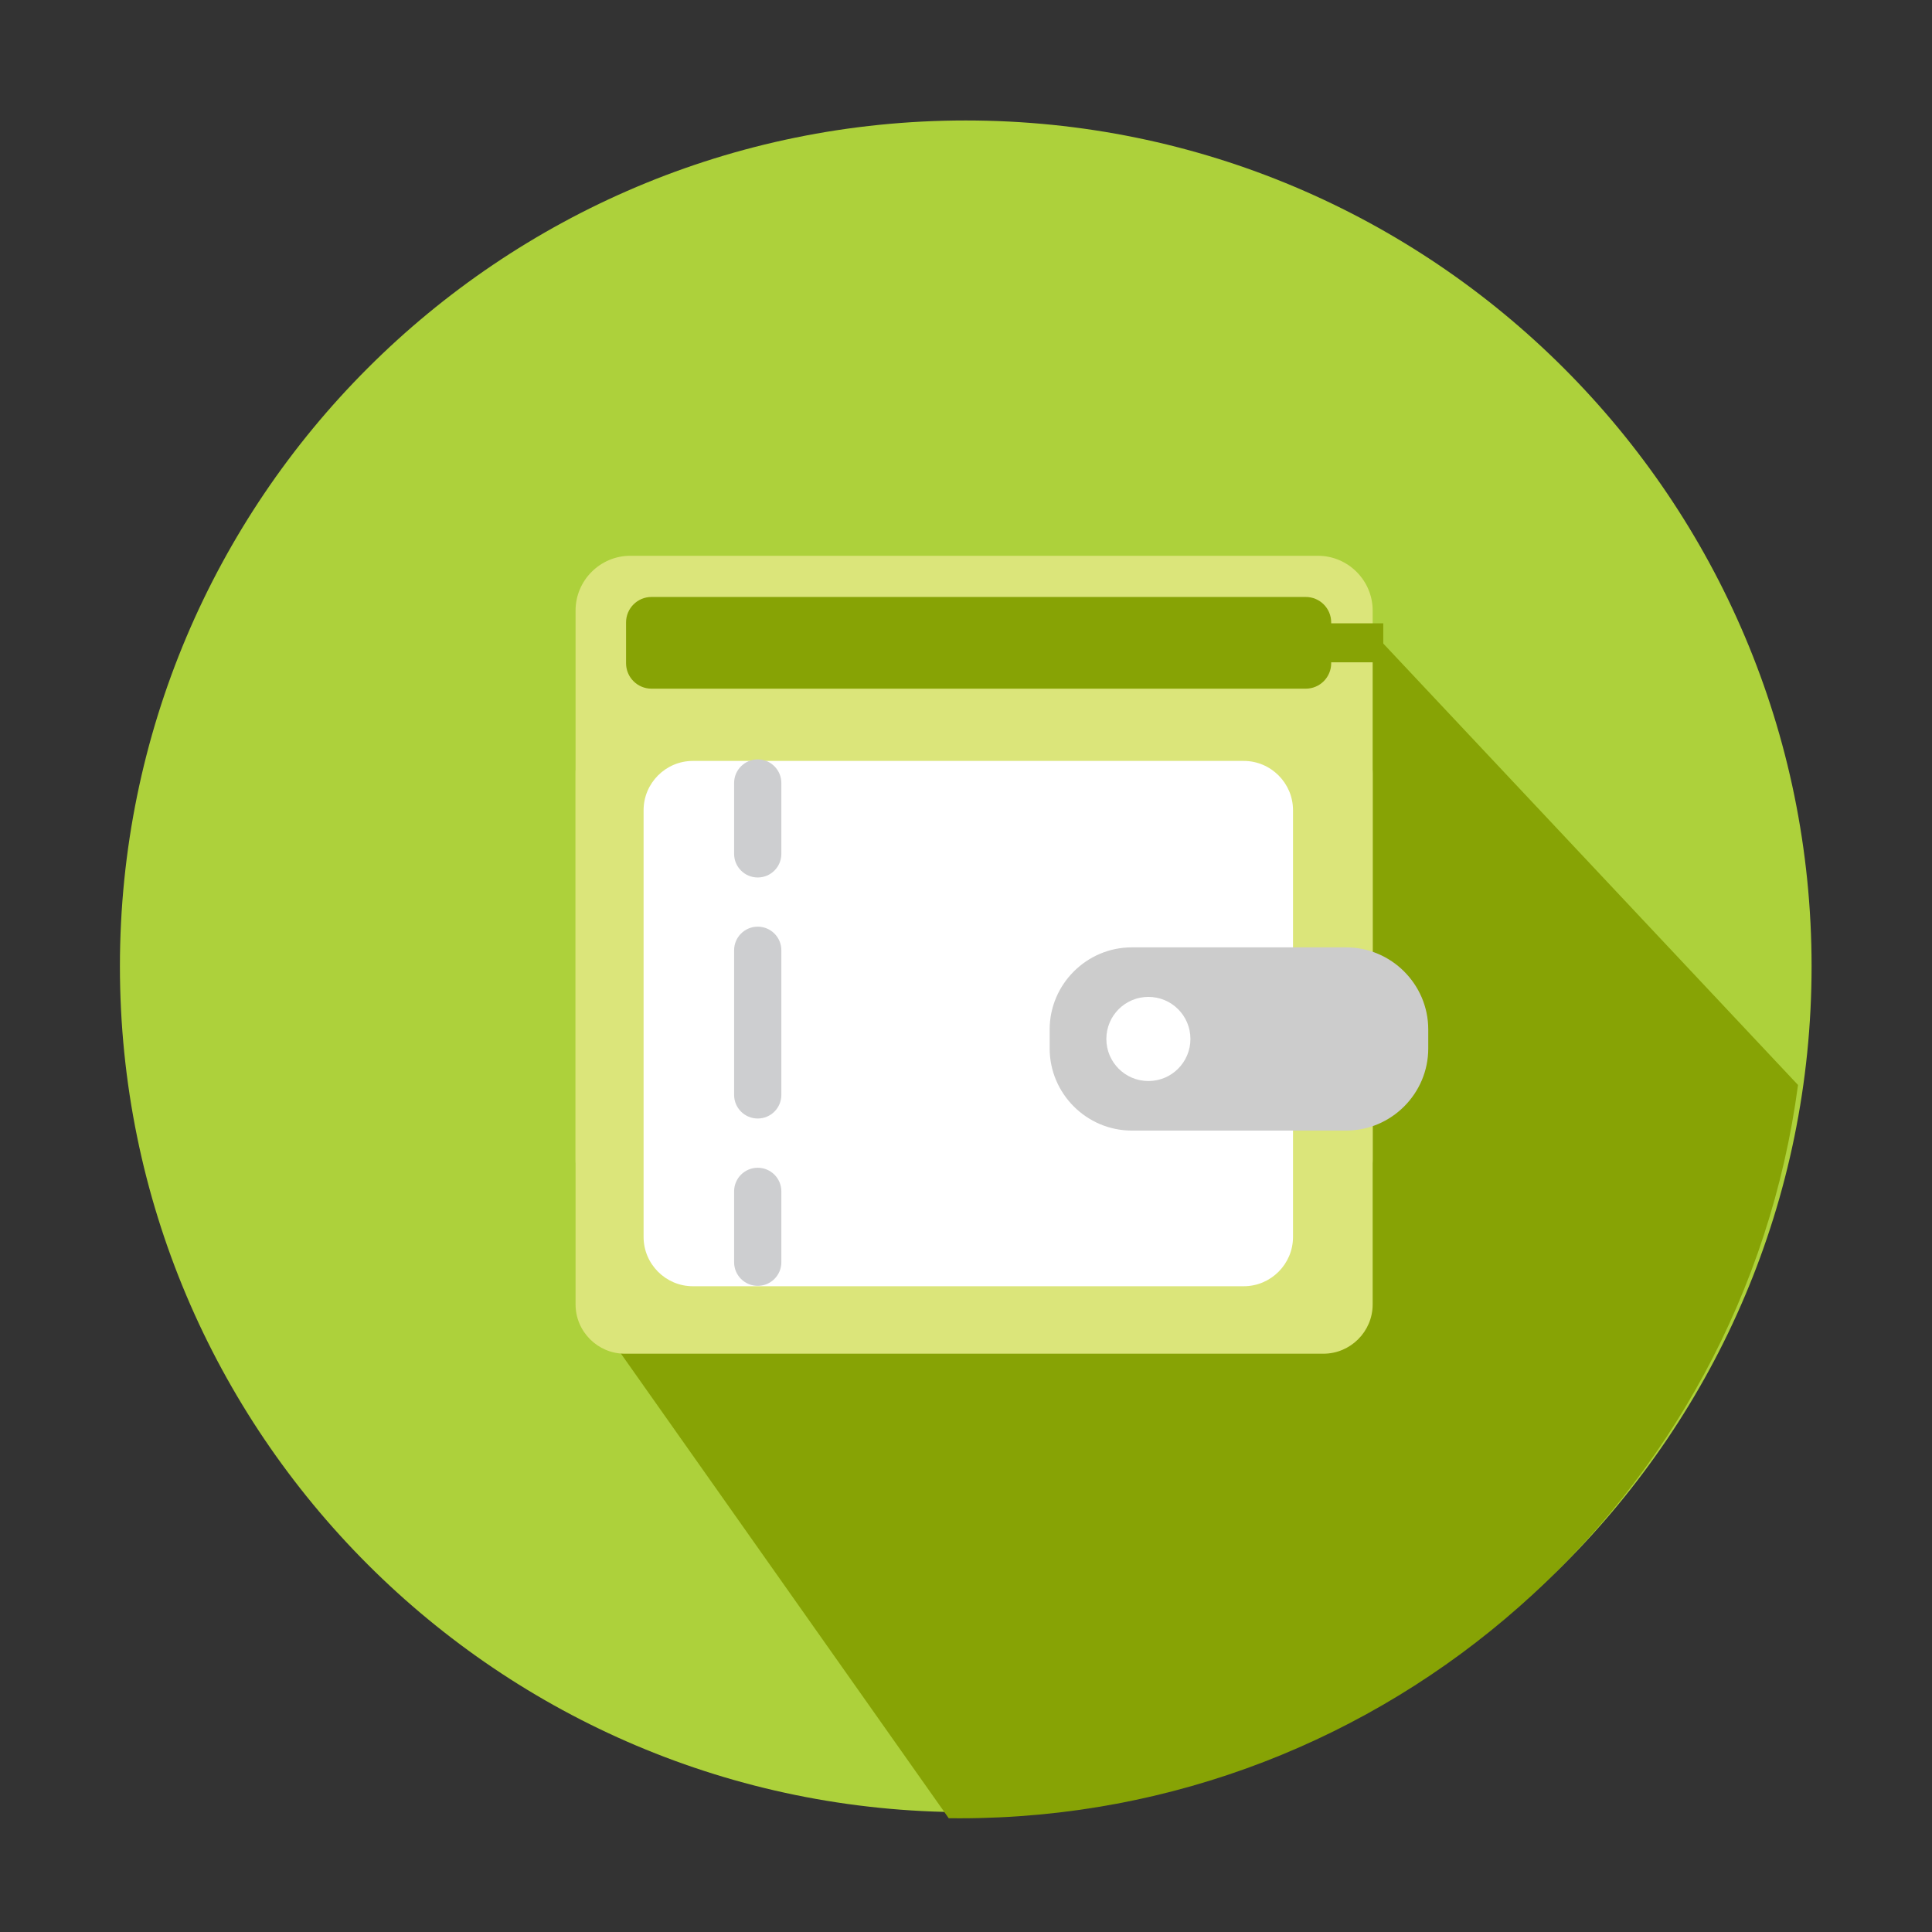 <?xml version="1.0" encoding="utf-8"?>
<!-- Generator: Adobe Illustrator 16.0.0, SVG Export Plug-In . SVG Version: 6.00 Build 0)  -->
<!DOCTYPE svg PUBLIC "-//W3C//DTD SVG 1.1//EN" "http://www.w3.org/Graphics/SVG/1.1/DTD/svg11.dtd">
<svg version="1.1" id="图形" xmlns="http://www.w3.org/2000/svg" xmlns:xlink="http://www.w3.org/1999/xlink" x="0px" y="0px"
	 width="1000.637px" height="1000.678px" viewBox="-1048.28 4233.938 1000.637 1000.678"
	 enable-background="new -1048.28 4233.938 1000.637 1000.678" xml:space="preserve">
<rect x="-1048.28" y="4233.938" width="1000.637" height="1000.678" fill="#333333" stroke="none"/>
<path fill="#ADD13B" d="M-110.011,4734.419c0,241.934-196.14,438.088-438.088,438.088c-241.933,0-438.073-196.154-438.073-438.088
	c0-241.959,196.14-438.086,438.073-438.086C-306.151,4296.333-110.011,4492.46-110.011,4734.419z"/>
<path fill="#87A305" d="M-117.037,4795.874l-227.613-242.255l-247.487,59.91l-102.981-29.694l30.743,64.157l95.891,173.505
	l-65.55,101.712l-98.86,3l175.978,249.437c1.878,0.023,3.76,0.035,5.644,0.035C-329.086,5175.681-145.539,5010.258-117.037,4795.874
	z"/>
<path fill="none" d="M-110.011,4734.419c0,241.934-196.14,438.088-438.088,438.088c-241.933,0-438.073-196.154-438.073-438.088
	c0-241.959,196.14-438.086,438.073-438.086C-306.151,4296.333-110.011,4492.46-110.011,4734.419z"/>
<path fill="none" d="M-123.64,4745.075c0,238.81-193.625,432.438-432.467,432.438c-238.816,0-432.416-193.629-432.416-432.438
	c0-238.845,193.6-432.441,432.416-432.441C-317.264,4312.634-123.64,4506.23-123.64,4745.075z"/>
<g>
	<g>
		<path fill="#DBE57A" d="M-337.34,4834.252c0,15.591-12.756,28.347-28.347,28.347h-356.146c-15.59,0-28.346-12.756-28.346-28.347
			v-284.111c0-15.591,12.756-28.347,28.346-28.347h356.146c15.591,0,28.347,12.756,28.347,28.347V4834.252z"/>
	</g>
	<g>
		<path fill="#DBE57A" d="M-337.34,4909.549c0,14.031-11.48,25.512-25.512,25.512h-361.815c-14.031,0-25.512-11.48-25.512-25.512
			v-275.001c0-14.031,11.48-25.512,25.512-25.512h361.815c14.031,0,25.512,11.48,25.512,25.512V4909.549z"/>
	</g>
	<g>
		<path fill="#FFFFFF" d="M-378.593,4874.606c0,14.031-11.48,25.512-25.512,25.512h-285.332c-14.031,0-25.512-11.48-25.512-25.512
			v-221.051c0-14.031,11.48-25.512,25.512-25.512h285.332c14.031,0,25.512,11.48,25.512,25.512V4874.606z"/>
	</g>
	<g>
		<path fill="#CDCED0" d="M-655.83,4688.407c-6.76,0-12.233-5.468-12.233-12.234v-36.698c0-6.765,5.473-12.235,12.233-12.235
			c6.762,0,12.233,5.471,12.233,12.235v36.698C-643.597,4682.939-649.068,4688.407-655.83,4688.407z"/>
		<path fill="#CDCED0" d="M-655.83,4813.247c-6.76,0-12.233-5.467-12.233-12.232v-74.9c0-6.764,5.473-12.233,12.233-12.233
			c6.762,0,12.233,5.47,12.233,12.233v74.9C-643.597,4807.78-649.068,4813.247-655.83,4813.247z"/>
		<path fill="#CDCED0" d="M-655.83,4899.916c-6.76,0-12.233-5.476-12.233-12.231v-36.701c0-6.765,5.473-12.232,12.233-12.232
			c6.762,0,12.233,5.468,12.233,12.232v36.701C-643.597,4894.44-649.068,4899.916-655.83,4899.916z"/>
	</g>
	<g>
		<path fill="#CCCCCC" d="M-308.55,4776.973c0,23.386-19.134,42.52-42.52,42.52h-111.039c-23.386,0-42.52-19.134-42.52-42.52v-9.848
			c0-23.386,19.134-42.52,42.52-42.52h111.039c23.386,0,42.52,19.134,42.52,42.52V4776.973z"/>
	</g>
	<path fill="#FFFFFF" d="M-431.724,4772.06c0,12.01-9.742,21.775-21.773,21.775c-12.03,0-21.772-9.766-21.772-21.775
		c0-12.081,9.742-21.798,21.772-21.798C-441.465,4750.262-431.724,4759.979-431.724,4772.06z"/>
	<path fill="#87A305" d="M-358.819,4577.447c0,7.273-5.897,13.171-13.171,13.171h-338.866c-7.274,0-13.171-5.897-13.171-13.171
		v-21.153c0-7.273,5.897-13.171,13.171-13.171h338.866c7.274,0,13.171,5.897,13.171,13.171V4577.447z"/>
</g>
<rect x="-373.144" y="4556.775" fill="#87A305" width="41.295" height="20.19"/>
</svg>
